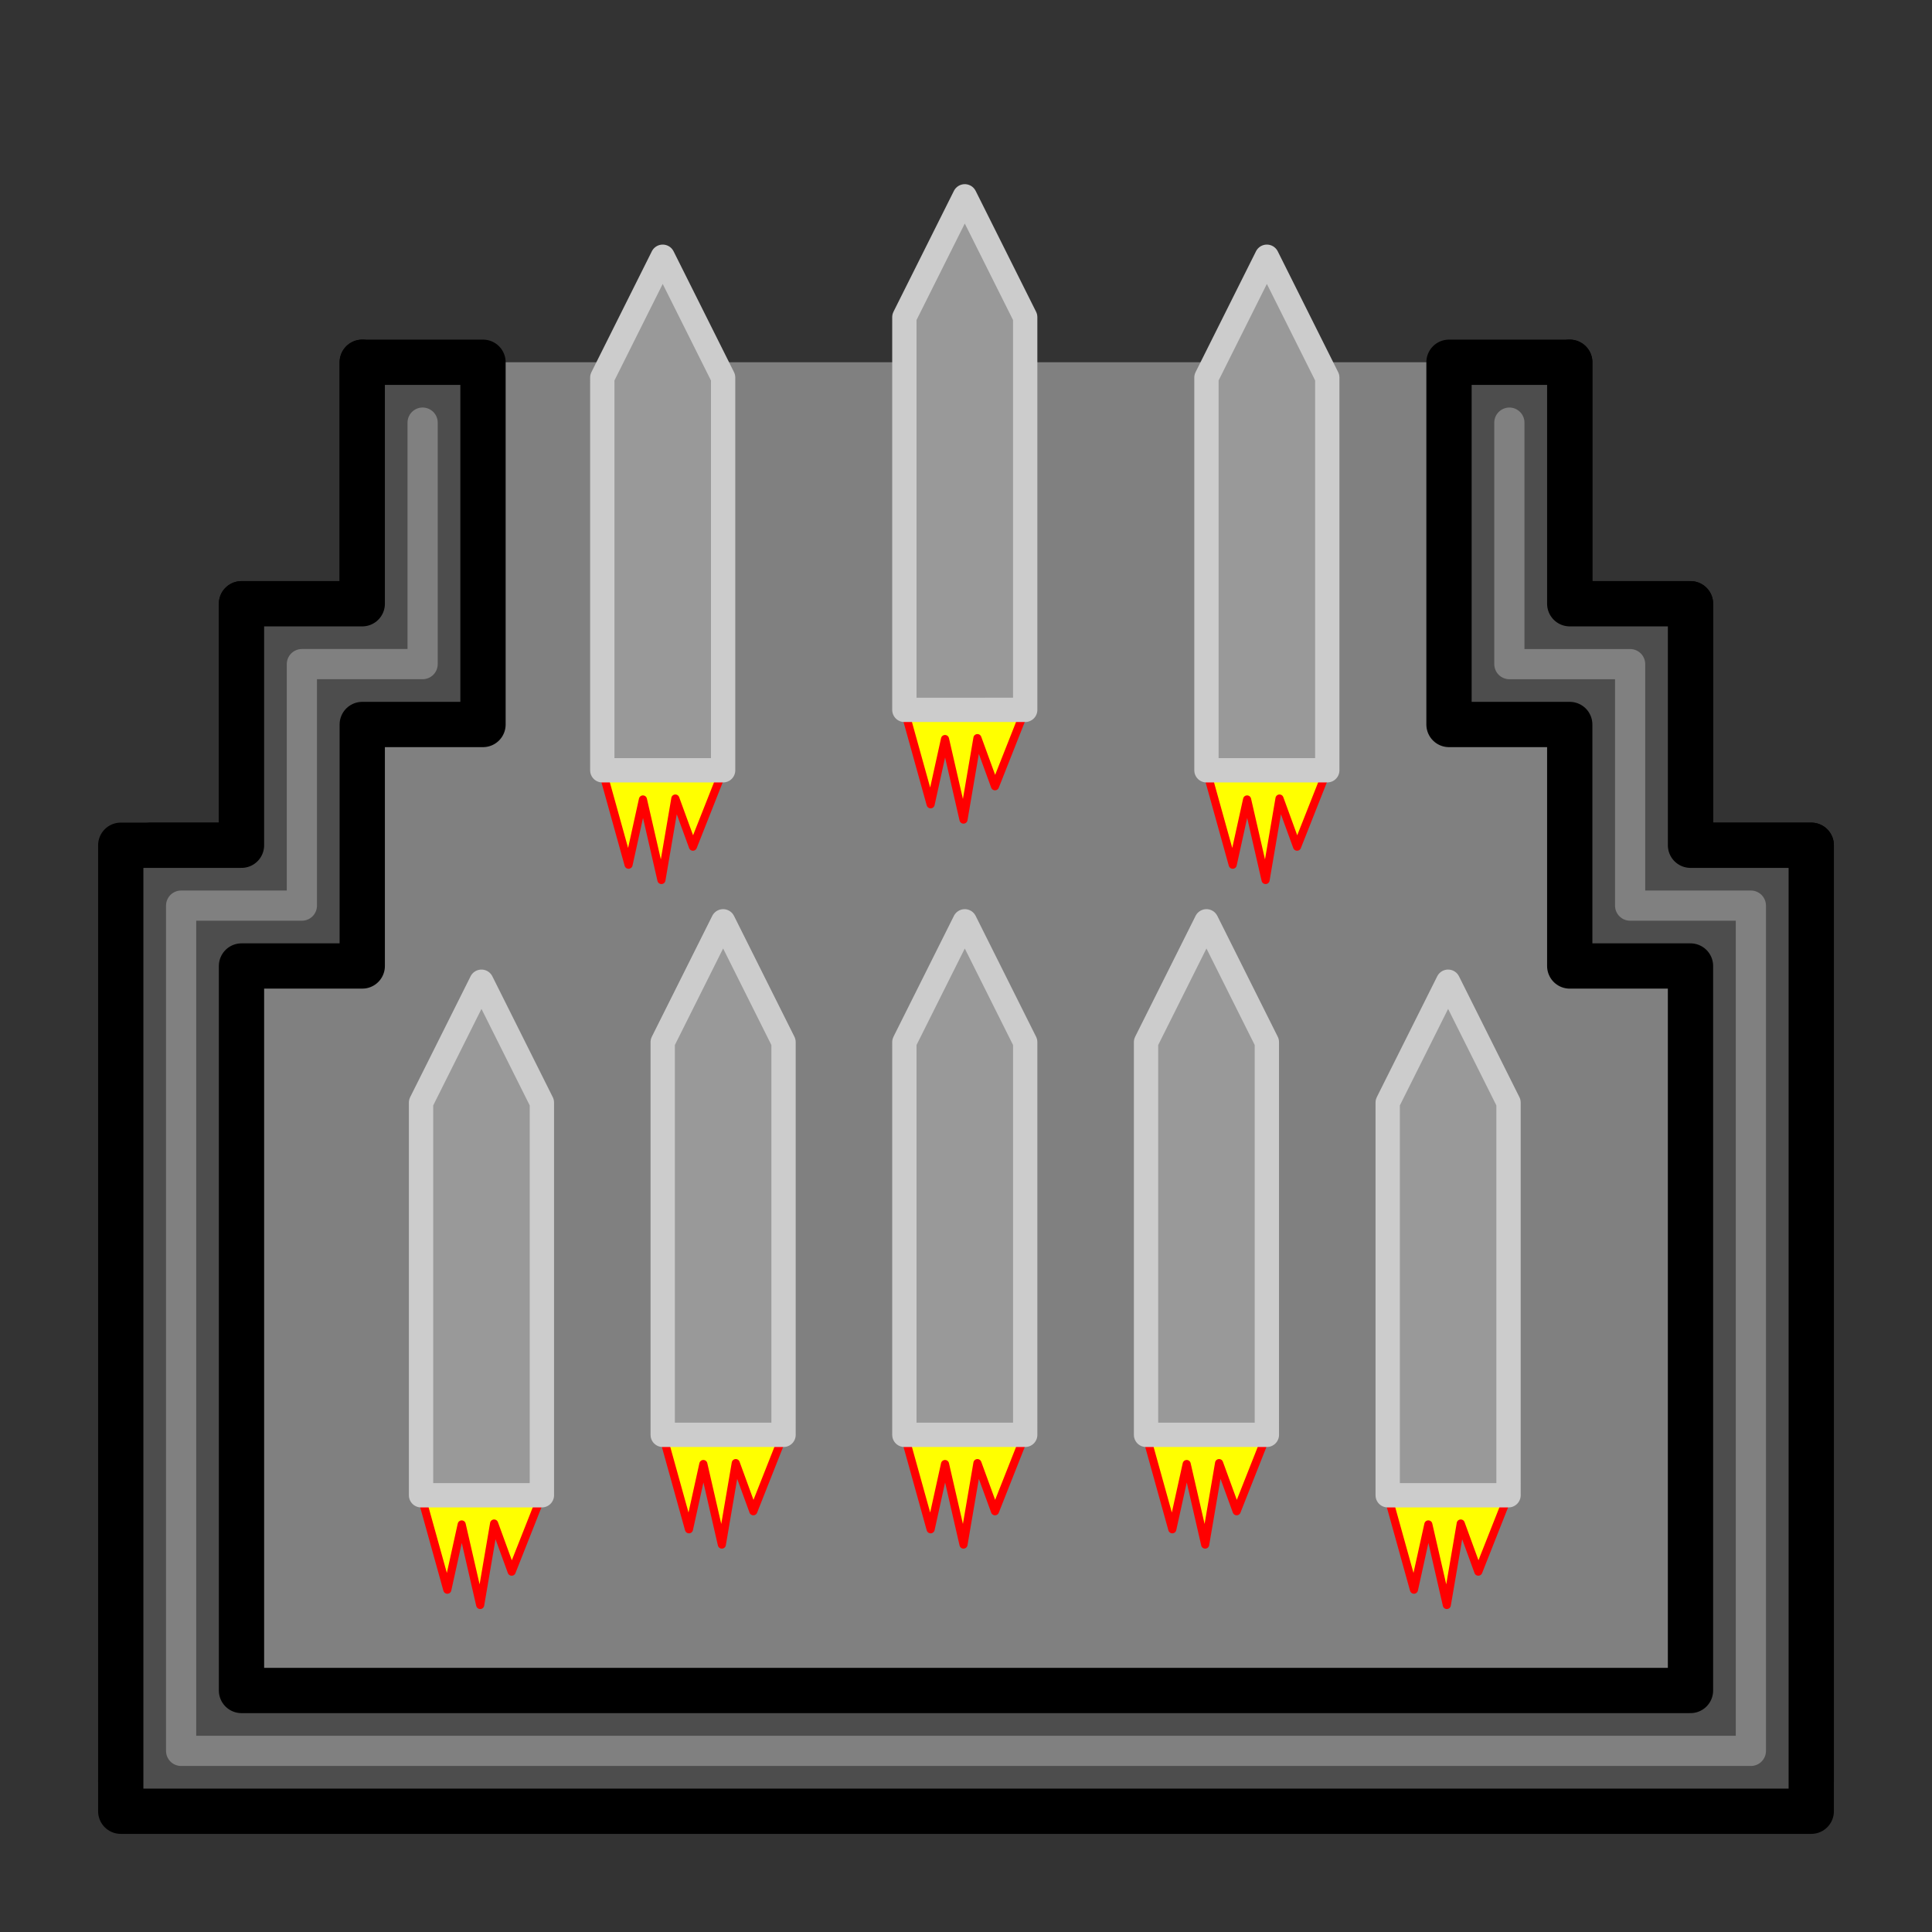 <?xml version="1.0" encoding="UTF-8" standalone="no"?>
<svg
   width="512"
   height="512"
   viewBox="0 0 135.467 135.467"
   version="1.1"
   id="svg8"
   sodipodi:docname="bay-missile.svg"
   inkscape:version="1.1.2 (0a00cf5339, 2022-02-04)"
   xmlns:inkscape="http://www.inkscape.org/namespaces/inkscape"
   xmlns:sodipodi="http://sodipodi.sourceforge.net/DTD/sodipodi-0.dtd"
   xmlns="http://www.w3.org/2000/svg"
   xmlns:svg="http://www.w3.org/2000/svg"
   xmlns:rdf="http://www.w3.org/1999/02/22-rdf-syntax-ns#"
   xmlns:cc="http://creativecommons.org/ns#"
   xmlns:dc="http://purl.org/dc/elements/1.1/">
  <rect x="0" y="0" width="135.467" height="135.467" fill="#333333" stroke="none"/>
  <defs
     id="defs2">
    <marker
       style="overflow:visible;"
       id="Arrow1Mend"
       refX="0.0"
       refY="0.0"
       orient="auto"
       inkscape:stockid="Arrow1Mend"
       inkscape:isstock="true">
      <path
         transform="scale(0.4) rotate(180) translate(10,0)"
         style="fill-rule:evenodd;stroke:#ffffff;stroke-width:1pt;stroke-opacity:1;fill:#ffffff;fill-opacity:1"
         d="M 0.0,0.0 L 5.0,-5.0 L -12.5,0.0 L 5.0,5.0 L 0.0,0.0 z "
         id="path868" />
    </marker>
    <marker
       style="overflow:visible;"
       id="marker1227"
       refX="0.0"
       refY="0.0"
       orient="auto"
       inkscape:stockid="Arrow1Lend"
       inkscape:isstock="true">
      <path
         transform="scale(0.8) rotate(180) translate(12.5,0)"
         style="fill-rule:evenodd;stroke:#ffffff;stroke-width:1pt;stroke-opacity:1;fill:#ffffff;fill-opacity:1"
         d="M 0.0,0.0 L 5.0,-5.0 L -12.5,0.0 L 5.0,5.0 L 0.0,0.0 z "
         id="path1225" />
    </marker>
    <marker
       style="overflow:visible;"
       id="Arrow1Lend"
       refX="0.0"
       refY="0.0"
       orient="auto"
       inkscape:stockid="Arrow1Lend"
       inkscape:isstock="true">
      <path
         transform="scale(0.8) rotate(180) translate(12.5,0)"
         style="fill-rule:evenodd;stroke:#ffffff;stroke-width:1pt;stroke-opacity:1;fill:#ffffff;fill-opacity:1"
         d="M 0.0,0.0 L 5.0,-5.0 L -12.5,0.0 L 5.0,5.0 L 0.0,0.0 z "
         id="path862" />
    </marker>
  </defs>
  <sodipodi:namedview
     id="base"
     pagecolor="#ffffff"
     bordercolor="#666666"
     borderopacity="1.0"
     inkscape:pageopacity="0"
     inkscape:pageshadow="2"
     inkscape:zoom="2.8"
     inkscape:cx="368.21429"
     inkscape:cy="255"
     inkscape:document-units="mm"
     inkscape:current-layer="g12823"
     inkscape:document-rotation="0"
     showgrid="true"
     inkscape:window-width="2560"
     inkscape:window-height="1403"
     inkscape:window-x="3760"
     inkscape:window-y="381"
     inkscape:window-maximized="1"
     inkscape:snap-grids="true"
     units="px"
     inkscape:pagecheckerboard="false"
     inkscape:snap-object-midpoints="true">
    <inkscape:grid
       type="xygrid"
       id="grid876"
       empcolor="#ffffff"
       empopacity="0.612"
       color="#ffffff"
       opacity="0.125"
       empspacing="4"
       units="px"
       spacingx="2.117"
       spacingy="2.117" />
  </sodipodi:namedview>
  <g
     inkscape:groupmode="layer"
     id="layer2"
     inkscape:label="Background"
     style="display:inline"
     sodipodi:insensitive="true">
    <path
       style="display:inline;fill:#808080;stroke:#000000;stroke-width:3.175;stroke-linecap:round;stroke-linejoin:round;stroke-miterlimit:4;stroke-dasharray:none;paint-order:markers fill stroke;stop-color:#000000"
       d="m 25.4,25.4 v 16.933 h -8.467 v 16.933 h -6.35 L 8.467,124.883 H 127 V 59.267 h -8.467 V 42.333 h -8.467 V 25.4"
       id="path75"
       sodipodi:nodetypes="cccccccccccc" />
  </g>
  <g
     inkscape:label="Icon"
     inkscape:groupmode="layer"
     id="layer1"
     style="display:inline">
    <g
       id="g446-3"
       transform="matrix(0.537,0,0,0.537,195.564,2.267)"
       style="display:inline">
      <g
         id="g12823"
         transform="rotate(49.397,-188.321,-78.989)">
        <g
           id="g13458"
           transform="translate(-77.221,-3.852)">
          <path
             style="fill:#ffff00;stroke:#ff0000;stroke-width:1.058;stroke-linecap:round;stroke-linejoin:round;stroke-miterlimit:4;stroke-dasharray:none;stroke-dashoffset:49.6;paint-order:markers fill stroke;stop-color:#000000"
             d="m -41.24,112.789 11.594,5.422 -5.249,-6.972 9.558,5.013 -6.895,-8.304 6.267,2.35 -5.008,-9.488"
             id="path4575-6"
             sodipodi:nodetypes="ccccccc" />
          <path
             style="fill:#999999;stroke:#cccccc;stroke-width:3.175;stroke-linecap:round;stroke-linejoin:round;stroke-miterlimit:4;stroke-dasharray:none;stroke-dashoffset:49.6;paint-order:markers fill stroke;stop-color:#000000"
             d="m -80.171,79.418 -6.845,-16.257 17.113,4.279 38.931,33.371 -10.268,11.979 z"
             id="path4573-7"
             sodipodi:nodetypes="cccccc" />
        </g>
        <g
           id="g13458-6"
           transform="translate(-57.541,-38.933)"
           style="display:inline">
          <path
             style="fill:#ffff00;stroke:#ff0000;stroke-width:1.058;stroke-linecap:round;stroke-linejoin:round;stroke-miterlimit:4;stroke-dasharray:none;stroke-dashoffset:49.6;paint-order:markers fill stroke;stop-color:#000000"
             d="m -41.24,112.789 11.594,5.422 -5.249,-6.972 9.558,5.013 -6.895,-8.304 6.267,2.35 -5.008,-9.488"
             id="path4575-6-1"
             sodipodi:nodetypes="ccccccc" />
          <path
             style="fill:#999999;stroke:#cccccc;stroke-width:3.175;stroke-linecap:round;stroke-linejoin:round;stroke-miterlimit:4;stroke-dasharray:none;stroke-dashoffset:49.6;paint-order:markers fill stroke;stop-color:#000000"
             d="m -80.171,79.418 -6.845,-16.257 17.113,4.279 38.931,33.371 -10.268,11.979 z"
             id="path4573-7-5"
             sodipodi:nodetypes="cccccc" />
        </g>
        <g
           id="g13458-5"
           transform="translate(-25.881,-63.746)"
           style="display:inline">
          <path
             style="fill:#ffff00;stroke:#ff0000;stroke-width:1.058;stroke-linecap:round;stroke-linejoin:round;stroke-miterlimit:4;stroke-dasharray:none;stroke-dashoffset:49.6;paint-order:markers fill stroke;stop-color:#000000"
             d="m -41.24,112.789 11.594,5.422 -5.249,-6.972 9.558,5.013 -6.895,-8.304 6.267,2.35 -5.008,-9.488"
             id="path4575-6-4"
             sodipodi:nodetypes="ccccccc" />
          <path
             style="fill:#999999;stroke:#cccccc;stroke-width:3.175;stroke-linecap:round;stroke-linejoin:round;stroke-miterlimit:4;stroke-dasharray:none;stroke-dashoffset:49.6;paint-order:markers fill stroke;stop-color:#000000"
             d="m -80.171,79.418 -6.845,-16.257 17.113,4.279 38.931,33.371 -10.268,11.979 z"
             id="path4573-7-7"
             sodipodi:nodetypes="cccccc" />
        </g>
        <g
           id="g13458-65"
           transform="translate(14.331,22.675)"
           style="display:inline">
          <path
             style="fill:#ffff00;stroke:#ff0000;stroke-width:1.058;stroke-linecap:round;stroke-linejoin:round;stroke-miterlimit:4;stroke-dasharray:none;stroke-dashoffset:49.6;paint-order:markers fill stroke;stop-color:#000000"
             d="m -41.24,112.789 11.594,5.422 -5.249,-6.972 9.558,5.013 -6.895,-8.304 6.267,2.35 -5.008,-9.488"
             id="path4575-6-6"
             sodipodi:nodetypes="ccccccc" />
          <path
             style="fill:#999999;stroke:#cccccc;stroke-width:3.175;stroke-linecap:round;stroke-linejoin:round;stroke-miterlimit:4;stroke-dasharray:none;stroke-dashoffset:49.6;paint-order:markers fill stroke;stop-color:#000000"
             d="m -80.171,79.418 -6.845,-16.257 17.113,4.279 38.931,33.371 -10.268,11.979 z"
             id="path4573-7-9"
             sodipodi:nodetypes="cccccc" />
        </g>
        <g
           id="g13458-3"
           transform="translate(-20.751,75.723)"
           style="display:inline">
          <path
             style="fill:#ffff00;stroke:#ff0000;stroke-width:1.058;stroke-linecap:round;stroke-linejoin:round;stroke-miterlimit:4;stroke-dasharray:none;stroke-dashoffset:49.6;paint-order:markers fill stroke;stop-color:#000000"
             d="m -41.24,112.789 11.594,5.422 -5.249,-6.972 9.558,5.013 -6.895,-8.304 6.267,2.35 -5.008,-9.488"
             id="path4575-6-7"
             sodipodi:nodetypes="ccccccc" />
          <path
             style="fill:#999999;stroke:#cccccc;stroke-width:3.175;stroke-linecap:round;stroke-linejoin:round;stroke-miterlimit:4;stroke-dasharray:none;stroke-dashoffset:49.6;paint-order:markers fill stroke;stop-color:#000000"
             d="m -80.171,79.418 -6.845,-16.257 17.113,4.279 38.931,33.371 -10.268,11.979 z"
             id="path4573-7-4"
             sodipodi:nodetypes="cccccc" />
        </g>
        <g
           id="g13458-52"
           transform="translate(-6.205,46.632)"
           style="display:inline">
          <path
             style="fill:#ffff00;stroke:#ff0000;stroke-width:1.058;stroke-linecap:round;stroke-linejoin:round;stroke-miterlimit:4;stroke-dasharray:none;stroke-dashoffset:49.6;paint-order:markers fill stroke;stop-color:#000000"
             d="m -41.24,112.789 11.594,5.422 -5.249,-6.972 9.558,5.013 -6.895,-8.304 6.267,2.35 -5.008,-9.488"
             id="path4575-6-5"
             sodipodi:nodetypes="ccccccc" />
          <path
             style="fill:#999999;stroke:#cccccc;stroke-width:3.175;stroke-linecap:round;stroke-linejoin:round;stroke-miterlimit:4;stroke-dasharray:none;stroke-dashoffset:49.6;paint-order:markers fill stroke;stop-color:#000000"
             d="m -80.171,79.418 -6.845,-16.257 17.113,4.279 38.931,33.371 -10.268,11.979 z"
             id="path4573-7-47"
             sodipodi:nodetypes="cccccc" />
        </g>
        <g
           id="g13458-4"
           transform="translate(34.867,-1.283)"
           style="display:inline">
          <path
             style="fill:#ffff00;stroke:#ff0000;stroke-width:1.058;stroke-linecap:round;stroke-linejoin:round;stroke-miterlimit:4;stroke-dasharray:none;stroke-dashoffset:49.6;paint-order:markers fill stroke;stop-color:#000000"
             d="m -41.24,112.789 11.594,5.422 -5.249,-6.972 9.558,5.013 -6.895,-8.304 6.267,2.35 -5.008,-9.488"
             id="path4575-6-43"
             sodipodi:nodetypes="ccccccc" />
          <path
             style="fill:#999999;stroke:#cccccc;stroke-width:3.175;stroke-linecap:round;stroke-linejoin:round;stroke-miterlimit:4;stroke-dasharray:none;stroke-dashoffset:49.6;paint-order:markers fill stroke;stop-color:#000000"
             d="m -80.171,79.418 -6.845,-16.257 17.113,4.279 38.931,33.371 -10.268,11.979 z"
             id="path4573-7-0"
             sodipodi:nodetypes="cccccc" />
        </g>
        <g
           id="g13458-7"
           transform="translate(61.392,-20.106)"
           style="display:inline">
          <path
             style="fill:#ffff00;stroke:#ff0000;stroke-width:1.058;stroke-linecap:round;stroke-linejoin:round;stroke-miterlimit:4;stroke-dasharray:none;stroke-dashoffset:49.6;paint-order:markers fill stroke;stop-color:#000000"
             d="m -41.24,112.789 11.594,5.422 -5.249,-6.972 9.558,5.013 -6.895,-8.304 6.267,2.35 -5.008,-9.488"
             id="path4575-6-8"
             sodipodi:nodetypes="ccccccc" />
          <path
             style="fill:#999999;stroke:#cccccc;stroke-width:3.175;stroke-linecap:round;stroke-linejoin:round;stroke-miterlimit:4;stroke-dasharray:none;stroke-dashoffset:49.6;paint-order:markers fill stroke;stop-color:#000000"
             d="m -80.171,79.418 -6.845,-16.257 17.113,4.279 38.931,33.371 -10.268,11.979 z"
             id="path4573-7-6"
             sodipodi:nodetypes="cccccc" />
        </g>
      </g>
    </g>
  </g>
  <g
     inkscape:groupmode="layer"
     id="layer3"
     inkscape:label="Foreground"
     style="display:inline"
     sodipodi:insensitive="true">
    <path
       style="display:inline;fill:#4d4d4d;stroke:#000000;stroke-width:3.175;stroke-linecap:round;stroke-linejoin:round;stroke-miterlimit:4;stroke-dasharray:none;paint-order:markers fill stroke;stop-color:#000000"
       d="M 8.467,127 V 59.267 H 16.933 V 42.333 h 8.467 V 25.4 h 8.467 V 50.8 H 25.4 l -10e-7,16.933 H 16.933 V 118.533 H 118.533 V 67.733 h -8.467 V 50.8 H 101.6 V 25.4 h 8.467 v 16.933 h 8.467 V 59.267 H 127 V 127 H 67.733 Z"
       id="path75-3-6"
       sodipodi:nodetypes="cccccccccccccccccccccccccc" />
    <path
       style="fill:none;stroke:#808080;stroke-width:2.117;stroke-linecap:round;stroke-linejoin:round;stroke-miterlimit:4;stroke-dasharray:none;paint-order:markers fill stroke;stop-color:#000000"
       d="m 29.633,29.633 v 16.933 H 21.167 V 63.5 H 12.7 V 122.767 H 122.767 V 63.5 H 114.3 V 46.567 h -8.467 v -16.933"
       id="path6884"
       sodipodi:nodetypes="cccccccccccc" />
  </g>
</svg>
